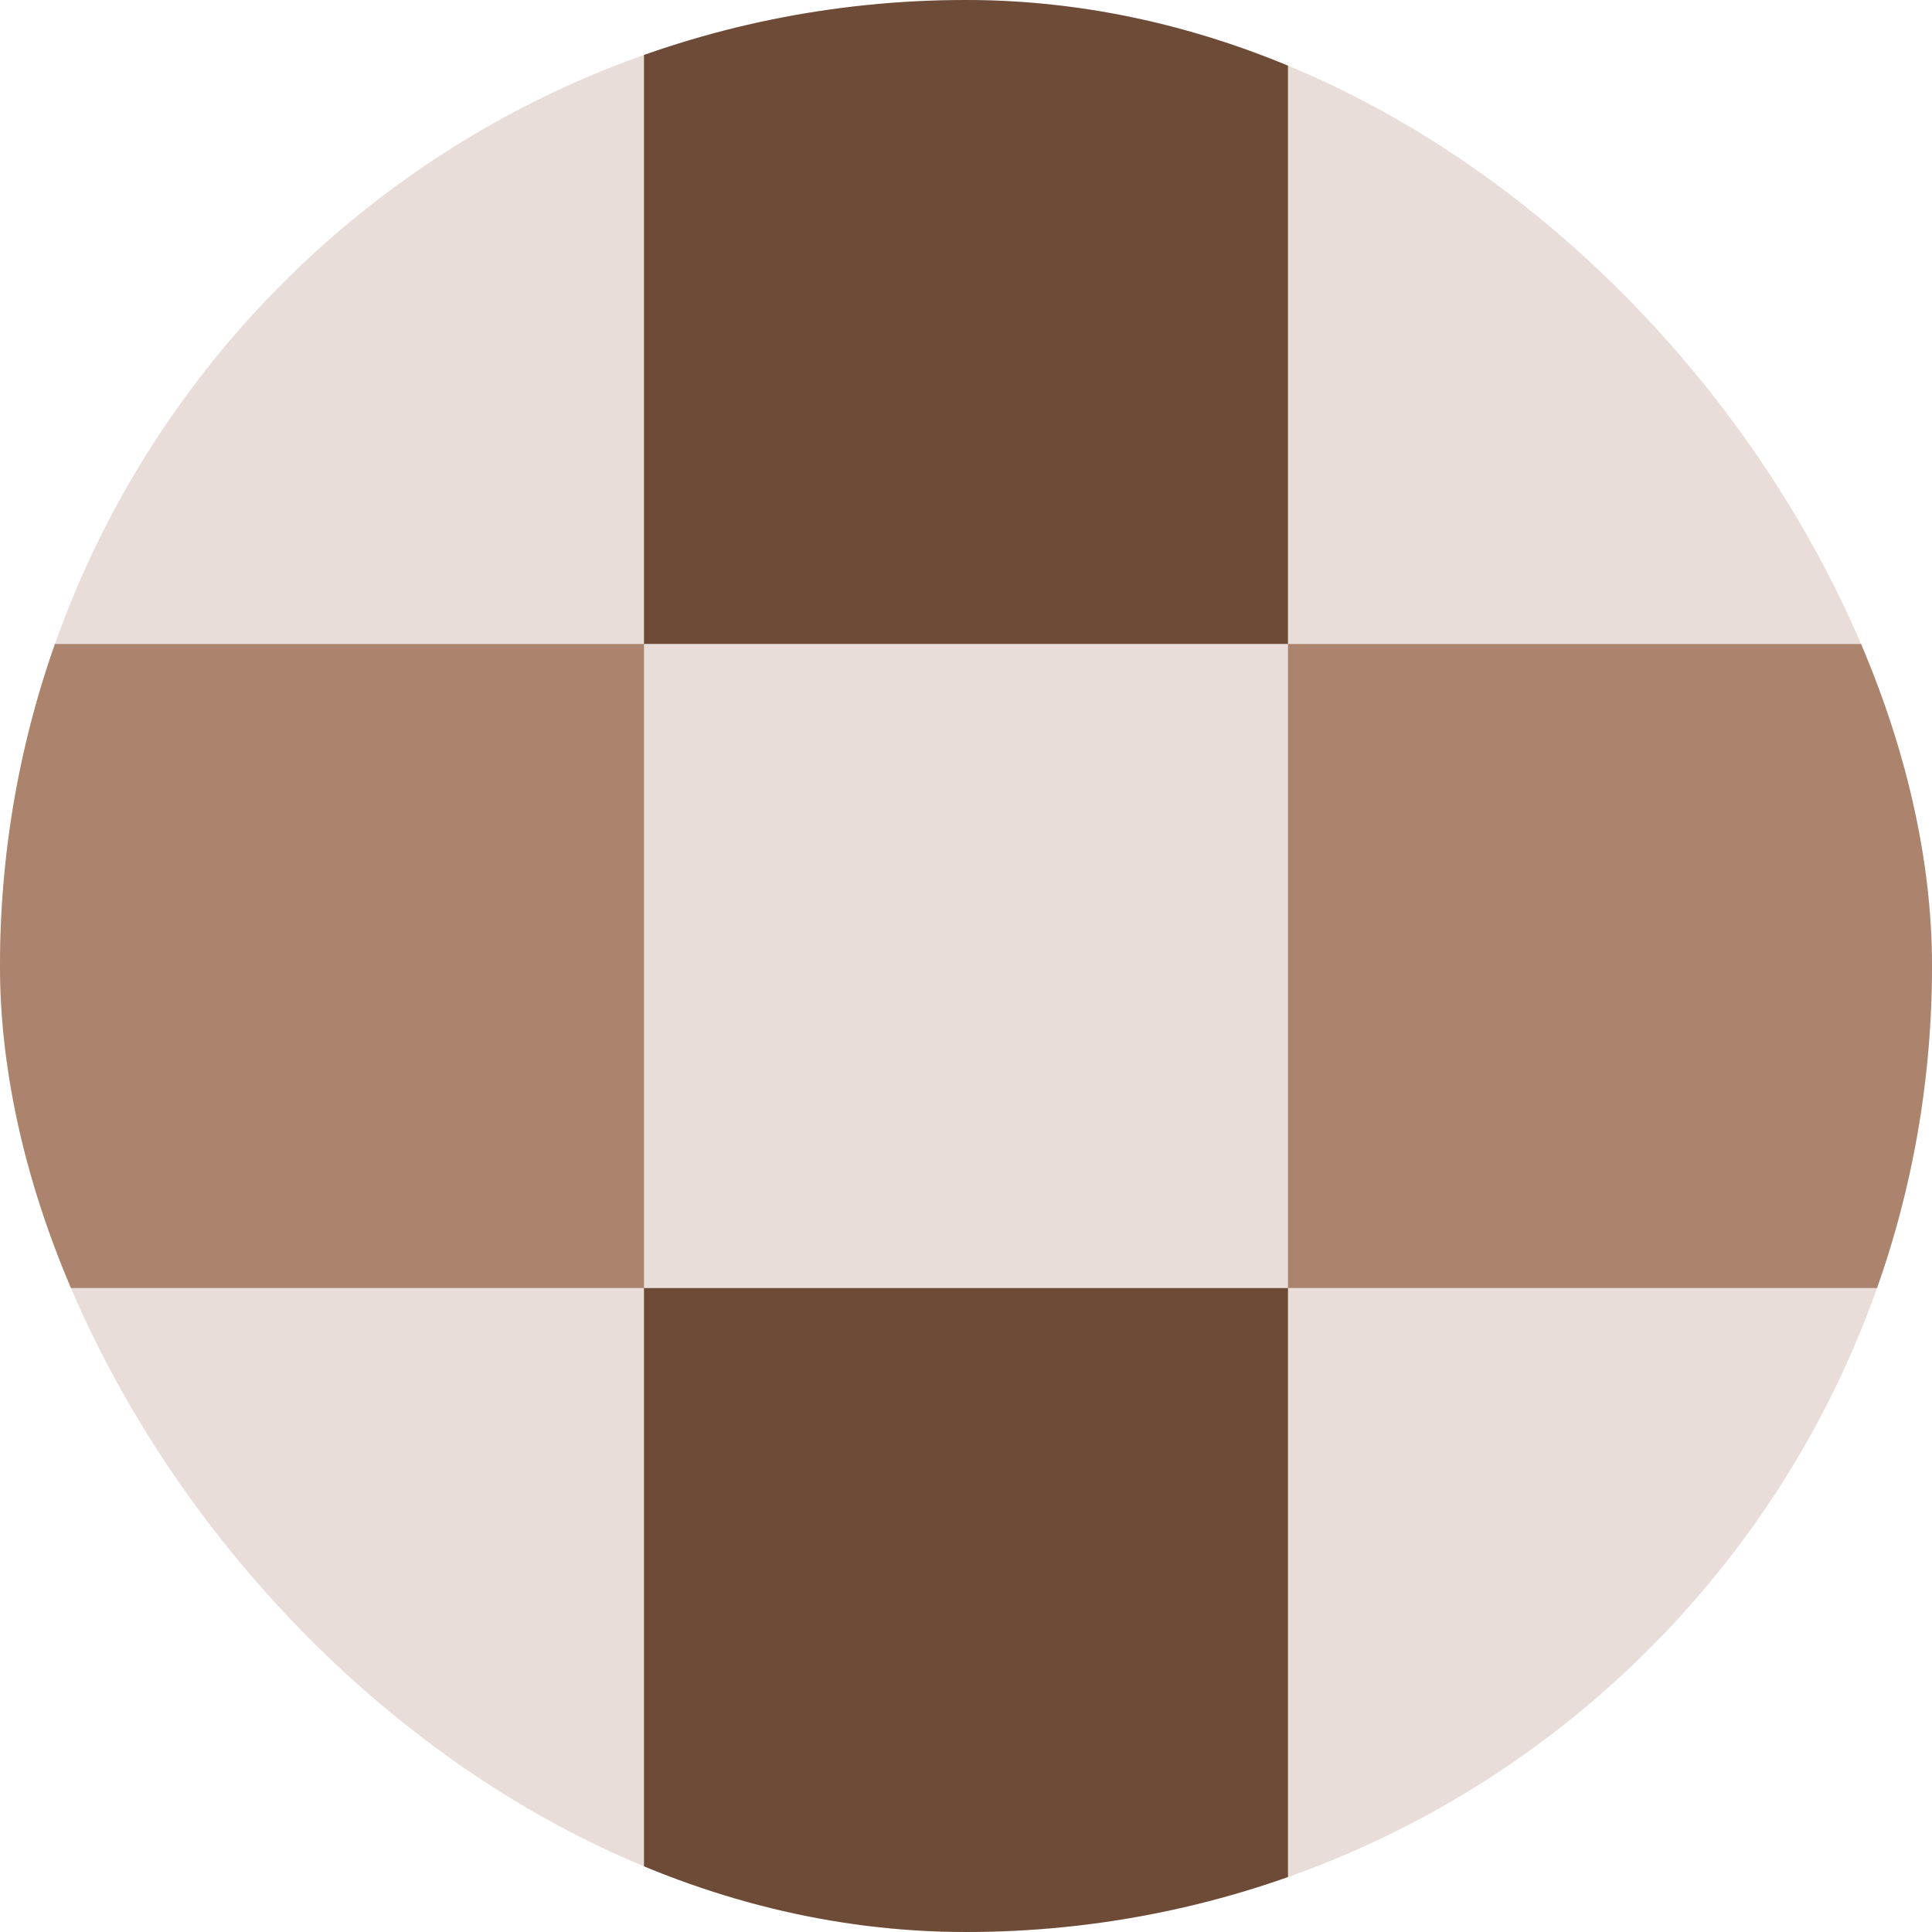 <svg width="64" height="64" viewBox="0 0 64 64" fill="none" xmlns="http://www.w3.org/2000/svg">
<g id="Superego/08-health-plus">
<g clip-path="url(#clip0_184_288)">
<rect width="64" height="64" rx="32" fill="#E8DDD9"/>
<rect id="Vector" x="21.333" width="21.333" height="64" fill="#6D4B36"/>
<rect id="Vector_2" x="64" y="21.333" width="21.333" height="64" transform="rotate(90 64 21.333)" fill="#AC836C"/>
<rect id="Vector_3" x="21.333" y="21.333" width="21.333" height="21.333" fill="#E8DDD9"/>
</g>
</g>
<defs>
<clipPath id="clip0_184_288">
<rect width="64" height="64" rx="32" fill="white"/>
</clipPath>
</defs>
</svg>
